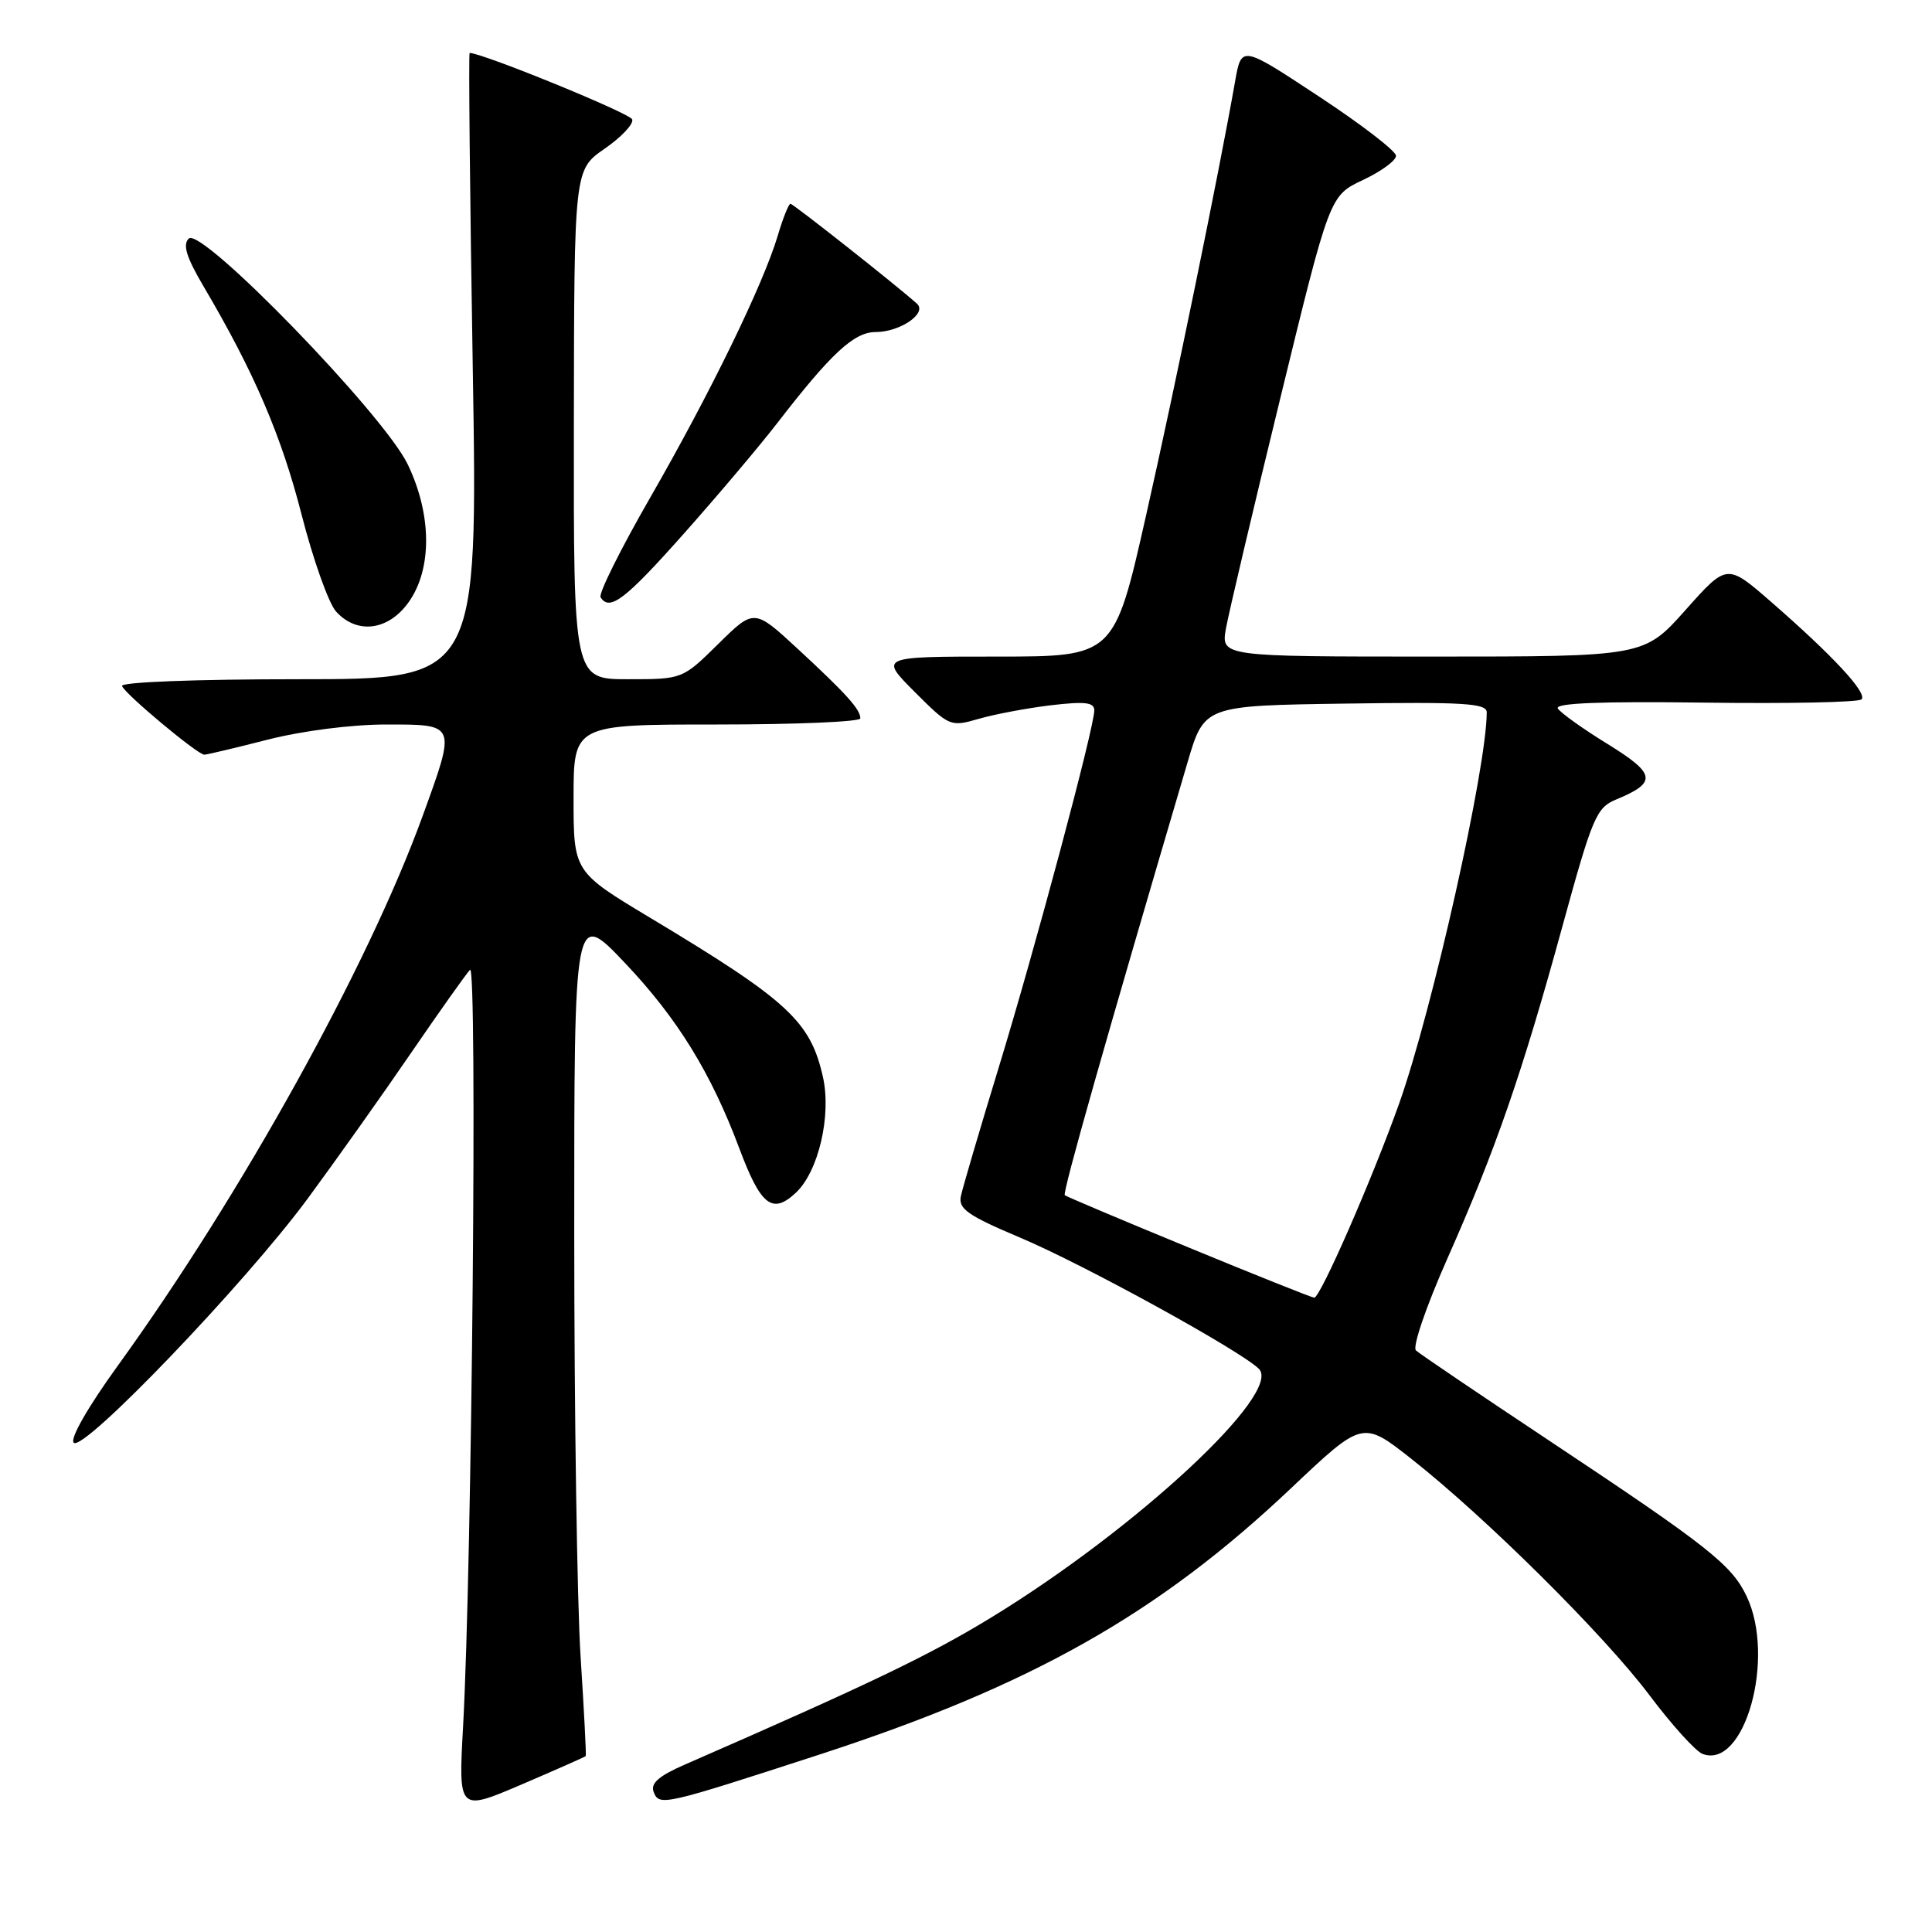 <?xml version="1.0" encoding="UTF-8" standalone="no"?>
<!DOCTYPE svg PUBLIC "-//W3C//DTD SVG 1.1//EN" "http://www.w3.org/Graphics/SVG/1.1/DTD/svg11.dtd" >
<svg xmlns="http://www.w3.org/2000/svg" xmlns:xlink="http://www.w3.org/1999/xlink" version="1.1" viewBox="0 0 256 256">
 <g >
 <path fill="currentColor"
d=" M 77.61 232.69 C 77.70 232.59 77.39 226.65 76.93 219.50 C 76.47 212.35 76.09 187.15 76.09 163.50 C 76.08 120.50 76.08 120.50 82.83 127.62 C 89.76 134.93 94.23 142.19 97.96 152.16 C 100.81 159.77 102.34 160.97 105.47 158.03 C 108.46 155.22 110.19 147.79 109.04 142.69 C 107.38 135.32 104.43 132.59 86.25 121.67 C 76.00 115.52 76.00 115.52 76.00 105.76 C 76.00 96.00 76.00 96.00 95.00 96.00 C 105.45 96.00 114.00 95.64 114.00 95.19 C 114.00 93.99 112.15 91.94 105.72 85.99 C 99.93 80.64 99.93 80.64 95.18 85.32 C 90.43 90.00 90.43 90.00 83.22 90.00 C 76.00 90.00 76.00 90.00 76.04 56.25 C 76.08 22.50 76.08 22.50 80.11 19.71 C 82.33 18.18 83.98 16.43 83.77 15.82 C 83.51 15.02 64.13 7.10 62.23 7.01 C 62.08 7.01 62.26 25.67 62.64 48.50 C 63.32 90.00 63.32 90.00 39.58 90.00 C 25.92 90.00 15.97 90.38 16.17 90.90 C 16.56 91.97 26.19 100.00 27.07 100.00 C 27.41 100.00 31.20 99.10 35.50 98.00 C 40.06 96.84 46.59 96.00 51.16 96.00 C 60.53 96.00 60.46 95.84 55.98 108.18 C 48.76 128.04 31.96 158.34 15.66 180.89 C 11.66 186.41 9.24 190.64 9.77 191.17 C 11.04 192.44 32.48 170.07 40.78 158.81 C 44.55 153.69 50.72 145.00 54.48 139.50 C 58.25 134.00 61.76 129.05 62.28 128.50 C 63.27 127.46 62.54 207.43 61.36 228.77 C 60.74 240.03 60.74 240.03 69.10 236.46 C 73.69 234.49 77.52 232.80 77.61 232.69 Z  M 108.58 232.49 C 136.66 223.35 153.47 213.86 171.09 197.18 C 180.56 188.22 180.56 188.22 187.03 193.32 C 196.87 201.07 212.55 216.63 218.56 224.62 C 221.51 228.55 224.68 232.05 225.59 232.40 C 231.16 234.53 235.32 219.69 231.44 211.52 C 229.47 207.36 226.34 204.89 205.50 191.04 C 196.15 184.83 188.10 179.39 187.62 178.94 C 187.13 178.49 188.96 173.14 191.76 166.82 C 198.18 152.35 201.66 142.32 207.01 122.81 C 210.99 108.30 211.52 107.03 214.12 105.95 C 219.61 103.68 219.44 102.56 213.04 98.60 C 209.75 96.58 206.78 94.45 206.42 93.88 C 205.98 93.16 212.10 92.92 225.87 93.10 C 236.92 93.25 246.28 93.06 246.66 92.67 C 247.48 91.85 242.90 86.91 234.67 79.74 C 228.83 74.66 228.83 74.66 223.34 80.83 C 217.84 87.00 217.84 87.00 189.81 87.00 C 161.78 87.00 161.78 87.00 162.45 83.25 C 162.82 81.19 166.06 67.44 169.66 52.71 C 176.19 25.92 176.19 25.92 180.60 23.85 C 183.02 22.71 184.99 21.27 184.98 20.64 C 184.97 20.01 180.36 16.46 174.73 12.76 C 164.50 6.01 164.50 6.01 163.66 10.76 C 161.50 23.05 155.70 51.31 151.87 68.25 C 147.64 87.00 147.64 87.00 132.08 87.00 C 116.53 87.00 116.53 87.00 121.20 91.68 C 125.80 96.28 125.94 96.33 129.69 95.25 C 131.79 94.64 136.09 93.83 139.25 93.45 C 143.78 92.92 145.00 93.06 145.00 94.13 C 144.99 96.43 137.18 125.61 132.32 141.50 C 129.80 149.75 127.55 157.40 127.32 158.50 C 126.97 160.18 128.23 161.06 135.19 164.00 C 143.67 167.58 164.41 178.99 166.81 181.38 C 169.98 184.55 150.59 202.57 131.37 214.31 C 123.17 219.32 115.34 223.08 90.76 233.81 C 87.29 235.32 86.18 236.30 86.61 237.43 C 87.35 239.35 87.78 239.25 108.58 232.49 Z  M 54.15 79.79 C 57.28 75.39 57.23 68.16 54.01 61.50 C 50.80 54.87 26.66 29.98 25.01 31.61 C 24.18 32.43 24.70 34.10 27.01 38.01 C 33.68 49.33 37.28 57.72 39.96 68.18 C 41.49 74.16 43.55 79.95 44.53 81.03 C 47.31 84.10 51.46 83.57 54.15 79.79 Z  M 90.65 70.67 C 95.13 65.63 100.71 59.02 103.04 56.00 C 110.12 46.83 113.17 44.00 116.01 44.00 C 119.26 44.00 122.91 41.50 121.50 40.24 C 118.82 37.83 105.10 27.00 104.74 27.00 C 104.51 27.00 103.74 28.91 103.05 31.25 C 101.11 37.73 94.09 52.14 86.18 65.89 C 82.26 72.70 79.29 78.66 79.58 79.14 C 80.77 81.05 82.85 79.45 90.65 70.67 Z  M 157.50 165.30 C 148.70 161.68 141.32 158.56 141.09 158.37 C 140.75 158.08 146.51 137.79 157.36 101.00 C 159.57 93.50 159.57 93.50 178.29 93.23 C 193.93 93.00 197.00 93.19 197.00 94.38 C 197.00 101.69 189.82 133.75 185.40 146.21 C 181.87 156.13 174.93 172.01 174.14 171.95 C 173.79 171.92 166.30 168.93 157.50 165.30 Z "/>
</g>
</svg>